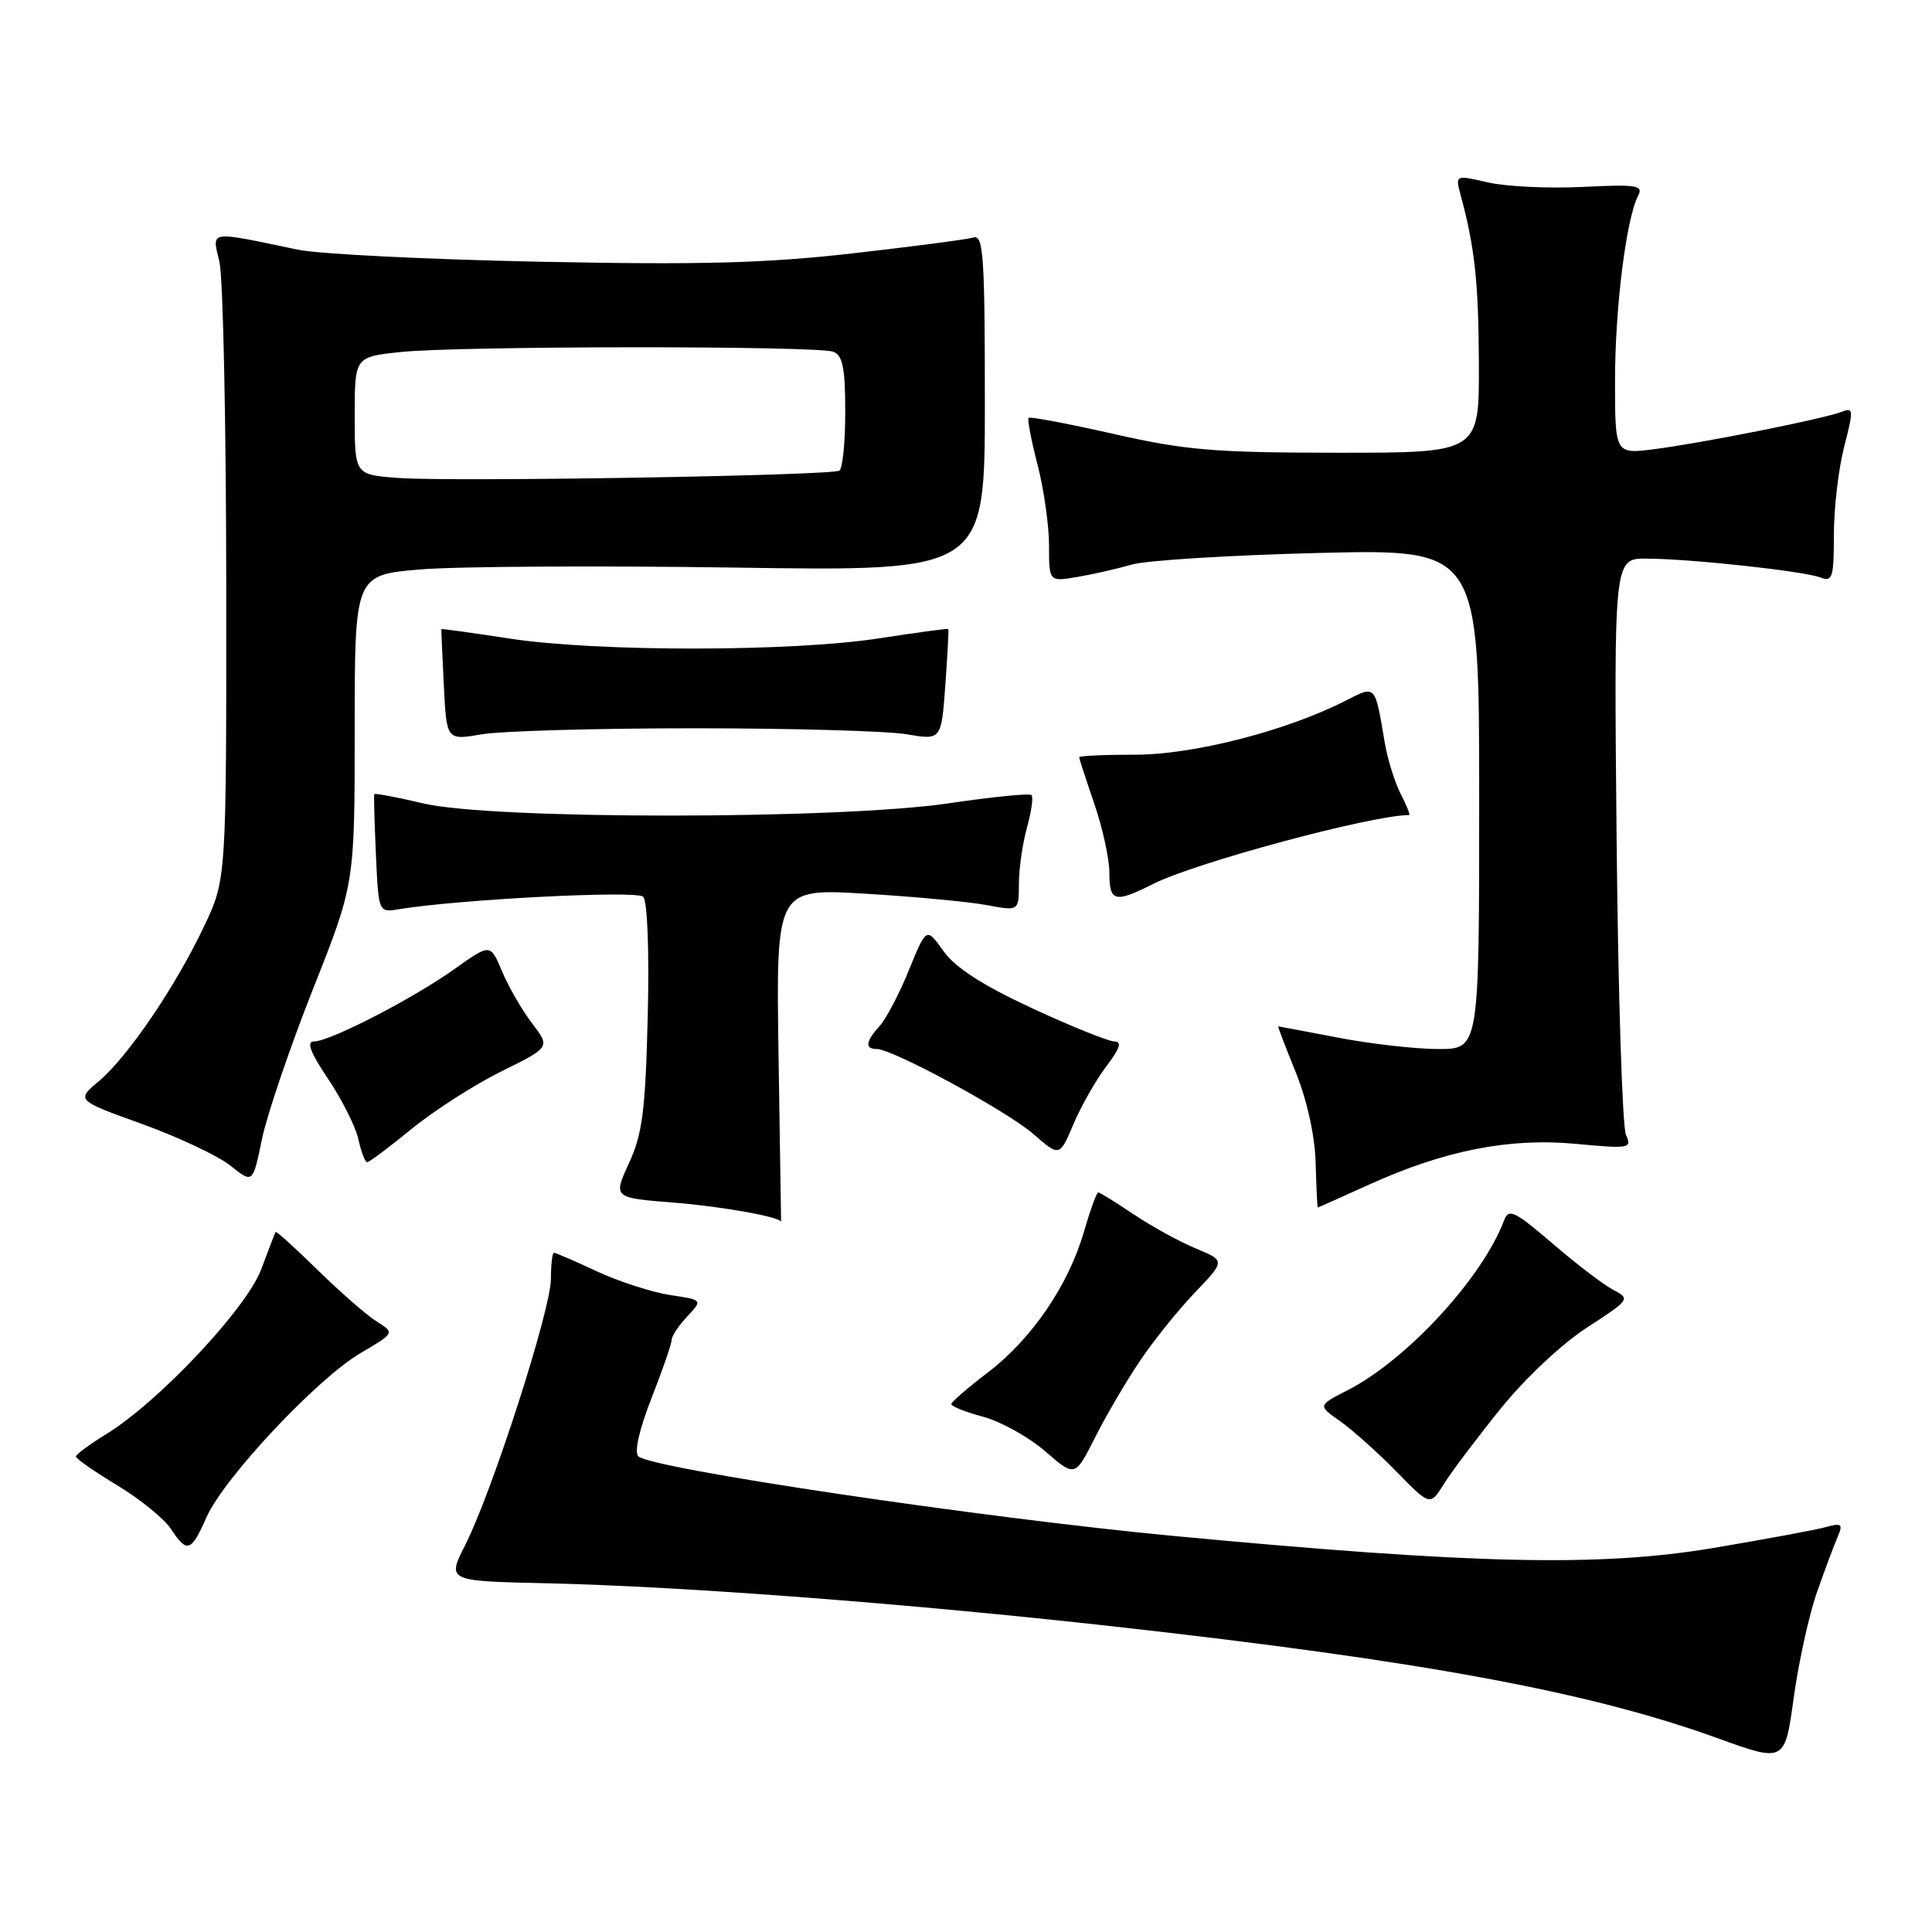 <?xml version="1.0" encoding="UTF-8" standalone="no"?>
<!DOCTYPE svg PUBLIC "-//W3C//DTD SVG 1.1//EN" "http://www.w3.org/Graphics/SVG/1.1/DTD/svg11.dtd" >
<svg xmlns="http://www.w3.org/2000/svg" xmlns:xlink="http://www.w3.org/1999/xlink" version="1.1" viewBox="0 0 256 256">
 <g >
 <path fill="currentColor"
d=" M 240.78 210.91 C 241.83 207.93 243.06 204.64 243.52 203.59 C 244.23 201.93 244.02 201.77 241.92 202.35 C 240.59 202.72 233.88 203.96 227.00 205.12 C 211.96 207.64 195.28 207.27 155.50 203.52 C 130.01 201.11 86.24 194.60 84.58 192.97 C 84.02 192.42 84.71 189.38 86.33 185.26 C 87.80 181.51 89.00 178.04 89.00 177.54 C 89.00 177.04 89.93 175.64 91.06 174.44 C 93.12 172.24 93.12 172.24 88.80 171.60 C 86.43 171.24 82.08 169.84 79.14 168.48 C 76.21 167.11 73.62 166.00 73.40 166.00 C 73.18 166.00 73.00 167.56 73.00 169.47 C 73.00 173.51 65.23 197.65 61.66 204.69 C 59.22 209.50 59.22 209.50 72.36 209.79 C 90.46 210.20 120.22 212.46 147.55 215.51 C 188.34 220.06 210.60 224.17 227.50 230.29 C 236.50 233.55 236.50 233.55 237.68 224.93 C 238.34 220.19 239.73 213.88 240.78 210.91 Z  M 27.36 201.05 C 29.65 195.85 42.05 182.64 47.79 179.28 C 52.32 176.62 52.32 176.62 49.91 175.10 C 48.58 174.27 45.07 171.20 42.09 168.28 C 39.12 165.37 36.61 163.10 36.52 163.24 C 36.43 163.38 35.58 165.59 34.63 168.15 C 32.71 173.33 21.08 185.72 14.12 190.00 C 11.88 191.38 10.05 192.72 10.06 193.00 C 10.06 193.28 12.53 195.00 15.56 196.83 C 18.58 198.66 21.77 201.25 22.64 202.58 C 24.78 205.84 25.32 205.66 27.36 201.05 Z  M 198.82 186.68 C 202.07 182.65 206.98 178.04 210.31 175.89 C 215.95 172.24 216.04 172.10 213.81 170.94 C 212.54 170.28 208.91 167.52 205.75 164.80 C 200.72 160.48 199.91 160.09 199.31 161.68 C 196.43 169.33 186.42 180.20 178.55 184.22 C 174.61 186.24 174.61 186.24 177.55 188.30 C 179.17 189.44 182.53 192.43 185.00 194.96 C 189.50 199.56 189.50 199.56 191.32 196.64 C 192.32 195.03 195.70 190.55 198.82 186.68 Z  M 151.01 180.38 C 152.81 177.69 156.10 173.60 158.32 171.28 C 162.37 167.05 162.37 167.05 158.43 165.42 C 156.27 164.52 152.56 162.48 150.20 160.89 C 147.83 159.30 145.73 158.00 145.52 158.00 C 145.31 158.00 144.45 160.37 143.61 163.27 C 141.56 170.33 136.68 177.46 130.88 181.87 C 128.26 183.87 126.09 185.74 126.06 186.04 C 126.03 186.34 127.91 187.10 130.25 187.72 C 132.59 188.35 136.29 190.40 138.48 192.29 C 142.45 195.73 142.45 195.73 145.09 190.49 C 146.54 187.61 149.21 183.06 151.01 180.38 Z  M 103.16 139.85 C 102.83 117.71 102.83 117.71 114.66 118.42 C 121.17 118.81 128.41 119.49 130.75 119.93 C 135.00 120.73 135.00 120.73 135.01 117.12 C 135.01 115.13 135.49 111.77 136.08 109.66 C 136.67 107.54 136.94 105.60 136.68 105.35 C 136.43 105.09 131.50 105.59 125.73 106.44 C 111.18 108.60 65.24 108.62 56.11 106.46 C 52.59 105.63 49.66 105.08 49.59 105.23 C 49.52 105.38 49.62 108.97 49.81 113.21 C 50.16 120.92 50.16 120.92 52.83 120.48 C 60.88 119.16 84.36 117.96 85.22 118.82 C 85.79 119.39 86.04 125.93 85.83 134.64 C 85.52 147.15 85.13 150.23 83.35 154.11 C 81.23 158.72 81.23 158.72 89.37 159.36 C 95.72 159.87 103.50 161.27 103.50 161.91 C 103.50 161.96 103.35 152.04 103.16 139.85 Z  M 181.38 156.98 C 191.43 152.42 199.99 150.74 208.85 151.57 C 215.92 152.23 216.27 152.17 215.45 150.38 C 214.97 149.35 214.41 131.74 214.21 111.25 C 213.85 74.00 213.85 74.00 218.17 74.02 C 224.01 74.04 239.08 75.68 241.25 76.53 C 242.81 77.14 243.00 76.50 243.00 70.82 C 243.00 67.31 243.62 62.06 244.37 59.16 C 245.61 54.37 245.59 53.95 244.12 54.54 C 241.89 55.45 225.65 58.69 219.25 59.51 C 214.00 60.19 214.00 60.19 214.00 50.43 C 214.00 40.80 215.48 28.99 217.06 25.93 C 217.78 24.56 216.88 24.41 209.69 24.77 C 205.18 24.99 199.55 24.72 197.16 24.17 C 192.83 23.17 192.83 23.17 193.54 25.84 C 195.42 32.80 195.92 37.39 195.96 48.25 C 196.00 60.00 196.00 60.00 177.25 59.99 C 160.92 59.98 157.09 59.66 147.57 57.50 C 141.56 56.14 136.49 55.18 136.30 55.37 C 136.11 55.56 136.64 58.35 137.48 61.57 C 138.31 64.79 139.00 69.60 139.00 72.26 C 139.00 77.09 139.00 77.09 142.75 76.45 C 144.81 76.10 148.07 75.36 150.00 74.80 C 151.93 74.25 163.06 73.56 174.75 73.27 C 196.00 72.75 196.00 72.75 196.00 105.88 C 196.00 139.00 196.00 139.00 190.59 139.00 C 187.61 139.00 181.65 138.33 177.34 137.50 C 173.03 136.68 169.44 136.00 169.37 136.00 C 169.29 136.00 170.34 138.74 171.70 142.10 C 173.20 145.82 174.23 150.50 174.33 154.10 C 174.42 157.34 174.55 160.00 174.61 160.00 C 174.67 160.00 177.72 158.64 181.38 156.98 Z  M 41.46 131.09 C 47.00 117.12 47.00 117.12 47.00 96.65 C 47.00 76.18 47.00 76.18 55.74 75.45 C 60.54 75.05 79.33 74.94 97.49 75.21 C 130.50 75.70 130.50 75.70 130.50 53.36 C 130.50 33.97 130.30 31.08 129.00 31.47 C 128.18 31.72 120.97 32.66 113.00 33.57 C 101.52 34.88 92.87 35.11 71.50 34.68 C 56.65 34.38 42.25 33.66 39.50 33.09 C 27.42 30.57 28.09 30.47 29.08 34.72 C 29.56 36.80 29.96 56.05 29.98 77.50 C 30.00 116.50 30.00 116.50 27.05 122.72 C 23.28 130.70 16.94 140.03 13.10 143.26 C 10.10 145.79 10.10 145.79 18.84 148.94 C 23.65 150.68 28.92 153.16 30.54 154.46 C 33.50 156.83 33.50 156.83 34.71 150.95 C 35.38 147.71 38.42 138.78 41.46 131.09 Z  M 54.60 149.54 C 57.61 147.09 62.97 143.67 66.50 141.93 C 72.92 138.76 72.92 138.76 70.49 135.58 C 69.16 133.83 67.37 130.73 66.52 128.70 C 64.98 125.02 64.98 125.02 60.24 128.39 C 54.71 132.33 43.71 138.00 41.60 138.00 C 40.57 138.00 41.13 139.47 43.48 142.97 C 45.32 145.71 47.13 149.31 47.49 150.97 C 47.86 152.64 48.38 154.00 48.65 154.00 C 48.92 154.00 51.60 151.99 54.60 149.54 Z  M 146.61 141.27 C 148.39 138.94 148.69 138.00 147.68 138.00 C 146.89 138.00 141.98 136.02 136.76 133.60 C 130.18 130.54 126.58 128.22 125.01 126.02 C 122.76 122.85 122.76 122.85 120.45 128.51 C 119.19 131.63 117.44 134.96 116.58 135.92 C 114.70 137.99 114.57 139.00 116.17 139.00 C 118.30 139.00 133.43 147.22 136.95 150.28 C 140.40 153.29 140.40 153.29 142.26 148.91 C 143.28 146.51 145.24 143.07 146.61 141.27 Z  M 152.79 117.13 C 158.42 114.29 181.79 108.00 186.71 108.00 C 186.90 108.00 186.40 106.75 185.61 105.22 C 184.82 103.68 183.87 100.65 183.50 98.47 C 182.16 90.58 182.35 90.78 178.19 92.90 C 170.39 96.86 158.12 100.00 150.45 100.00 C 146.35 100.00 143.00 100.15 143.00 100.34 C 143.00 100.53 143.90 103.30 145.00 106.50 C 146.10 109.70 147.00 113.82 147.00 115.66 C 147.00 119.51 147.71 119.69 152.79 117.13 Z  M 92.00 96.50 C 104.93 96.50 117.58 96.86 120.11 97.29 C 124.73 98.08 124.73 98.08 125.26 90.79 C 125.55 86.78 125.73 83.43 125.65 83.34 C 125.57 83.26 121.45 83.82 116.50 84.58 C 104.94 86.38 79.08 86.39 67.50 84.61 C 62.55 83.85 58.49 83.29 58.48 83.36 C 58.46 83.44 58.61 86.78 58.81 90.80 C 59.17 98.10 59.17 98.10 63.83 97.30 C 66.40 96.86 79.07 96.50 92.00 96.50 Z  M 52.75 63.33 C 47.00 62.90 47.00 62.90 47.00 55.09 C 47.00 47.28 47.00 47.28 53.15 46.64 C 60.95 45.83 108.31 45.80 110.42 46.61 C 111.66 47.08 112.00 48.78 112.00 54.55 C 112.00 58.58 111.65 62.10 111.22 62.36 C 110.14 63.03 59.83 63.86 52.75 63.33 Z "/>
</g>
</svg>